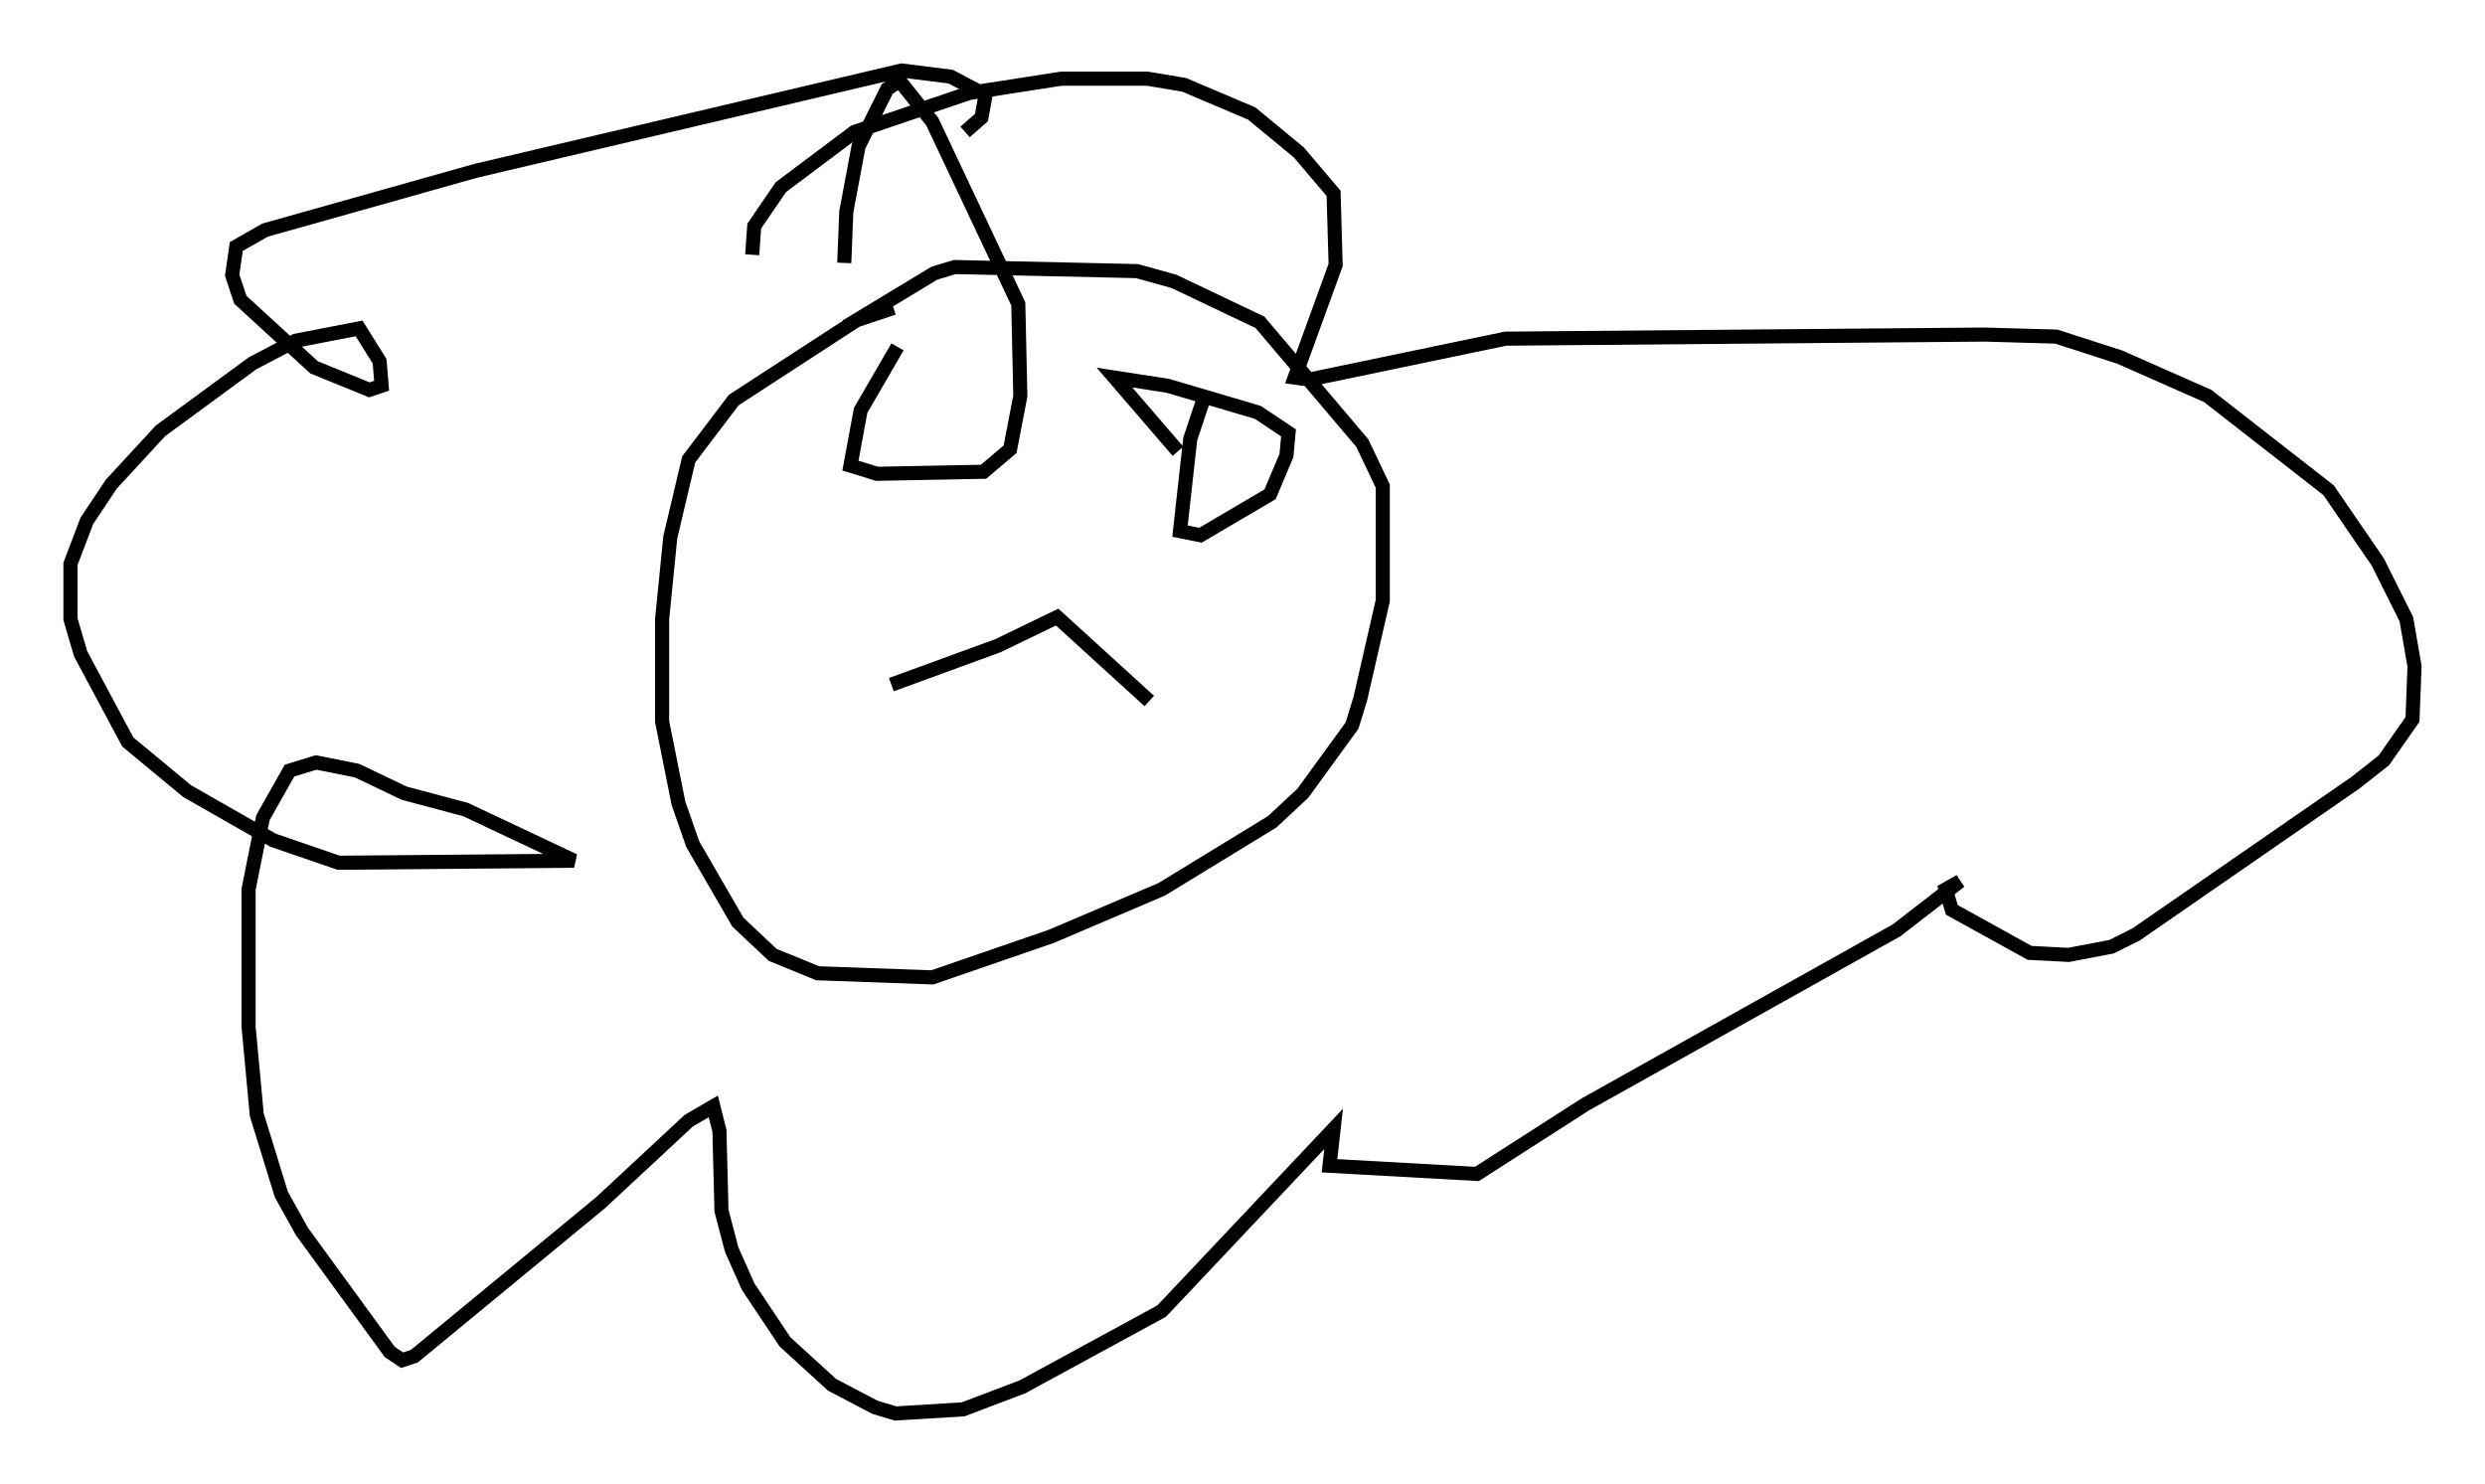 <?xml version="1.0" encoding="utf-8" ?>
<svg baseProfile="full" height="105.285" version="1.1" width="176.313" xmlns="http://www.w3.org/2000/svg" xmlns:ev="http://www.w3.org/2001/xml-events" xmlns:xlink="http://www.w3.org/1999/xlink"><defs /><rect fill="white" height="105.285" width="176.313" x="0" y="0" /><path d="M67.894, 21.413 m-4.503, 0.436 l-2.615, 0.872 -8.715, 5.665 l-3.196, 4.212 -1.307, 5.52 l-0.581, 5.81 0.0, 7.263 l1.162, 5.81 1.017, 2.905 l3.196, 5.52 2.469, 2.324 l3.196, 1.307 8.134, 0.291 l8.425, -2.905 7.844, -3.341 l7.844, -4.793 2.179, -2.034 l3.486, -4.793 0.581, -1.888 l1.598, -6.972 0.0, -8.134 l-1.453, -3.05 -7.263, -8.57 l-6.101, -2.905 -2.615, -0.726 l-12.927, -0.291 -1.453, 0.436 l-6.246, 3.777 m-6.682, -5.084 l0.145, -2.034 1.888, -2.76 l5.229, -3.922 8.134, -2.76 l6.536, -1.017 6.101, 0.0 l2.615, 0.436 4.793, 2.034 l3.341, 2.76 2.469, 2.905 l0.145, 5.084 -2.905, 7.989 l1.017, 0.145 13.944, -2.905 l33.989, -0.291 5.084, 0.145 l4.503, 1.453 6.246, 2.76 l8.57, 6.682 3.486, 5.084 l2.034, 4.067 0.581, 3.341 l-0.145, 3.777 -2.034, 2.905 l-2.034, 1.598 -15.542, 10.749 l-1.743, 0.872 -3.05, 0.581 l-2.76, -0.145 -5.52, -3.05 l-0.436, -1.453 1.017, -0.581 l-4.503, 3.486 -22.078, 12.346 l-7.698, 4.939 -10.458, -0.581 l0.291, -2.615 -12.201, 12.927 l-9.877, 5.374 -4.212, 1.598 l-4.793, 0.291 -1.453, -0.436 l-3.05, -1.598 -3.341, -3.05 l-2.615, -3.922 -1.162, -2.615 l-0.726, -2.76 -0.145, -5.665 l-0.436, -1.743 -1.743, 1.017 l-6.246, 5.81 -13.218, 10.894 l-0.872, 0.291 -0.872, -0.581 l-6.246, -8.57 -1.453, -2.615 l-1.743, -5.665 -0.581, -6.246 l0.0, -9.732 1.017, -5.084 l1.888, -3.341 1.888, -0.581 l2.905, 0.581 3.341, 1.598 l4.358, 1.162 7.698, 3.631 l-16.704, 0.145 -4.648, -1.598 l-6.101, -3.486 -4.212, -3.486 l-3.341, -6.246 -0.726, -2.469 l0.0, -3.922 1.162, -3.05 l1.743, -2.615 3.486, -3.777 l6.536, -4.793 3.05, -1.598 l4.503, -0.872 1.453, 2.324 l0.145, 1.743 -0.872, 0.291 l-3.922, -1.598 -5.229, -4.793 l-0.581, -1.743 0.291, -2.034 l2.034, -1.162 14.961, -4.212 l30.212, -7.117 3.486, 0.436 l2.469, 1.307 -0.291, 1.598 l-1.162, 1.017 m-4.793, 15.251 l-2.615, 4.503 -0.726, 3.922 l1.888, 0.581 7.553, -0.145 l1.888, -1.598 0.726, -3.777 l-0.145, -6.536 -6.101, -12.927 l-2.324, -2.905 -0.872, 0.581 l-2.034, 4.067 -0.872, 4.648 l-0.145, 3.631 m25.419, 9.877 l-0.872, 2.615 -0.726, 6.536 l1.453, 0.291 4.939, -2.905 l1.162, -2.76 0.145, -1.598 l-2.179, -1.453 -6.391, -1.888 l-3.777, -0.581 4.503, 5.229 m-20.335, 16.559 l7.553, -2.76 4.212, -2.034 l6.536, 5.955 " fill="none" stroke="black" stroke-width="1" /></svg>